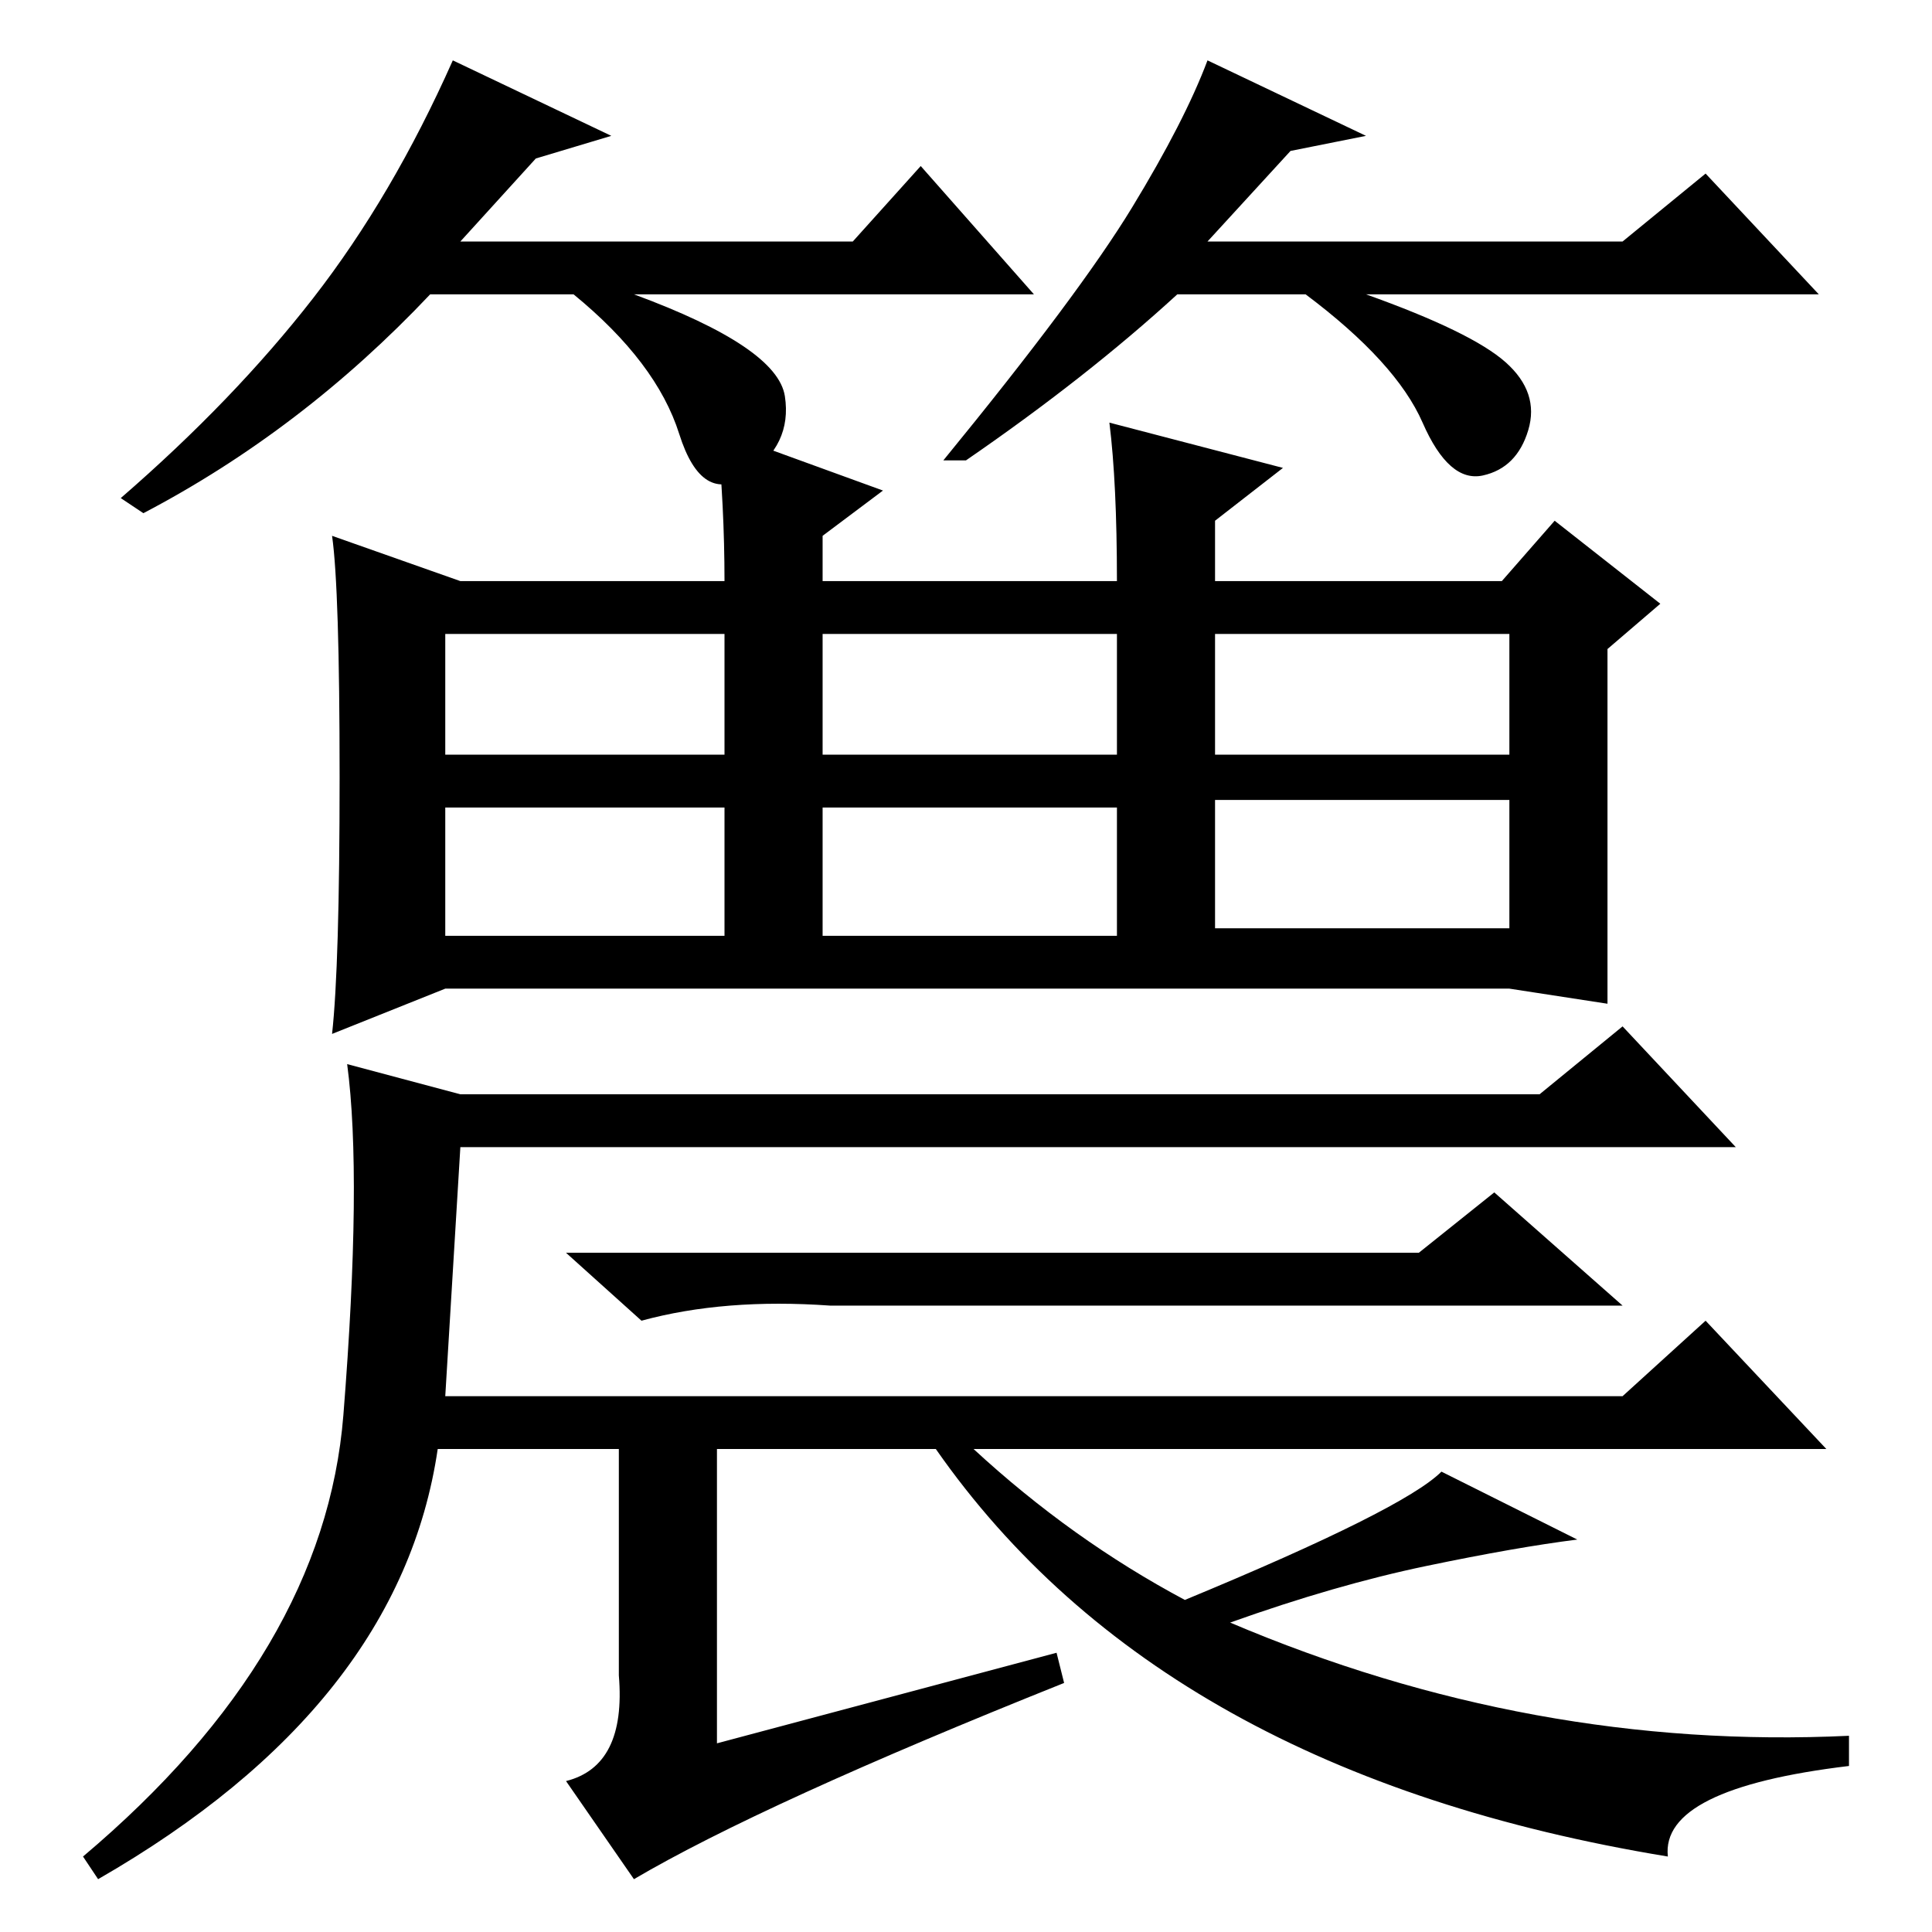 <?xml version="1.0" standalone="no"?>
<!DOCTYPE svg PUBLIC "-//W3C//DTD SVG 1.1//EN" "http://www.w3.org/Graphics/SVG/1.1/DTD/svg11.dtd" >
<svg xmlns="http://www.w3.org/2000/svg" xmlns:xlink="http://www.w3.org/1999/xlink" version="1.1" viewBox="0 -36 256 256">
  <g transform="matrix(1 0 0 -1 0 220)">
   <path fill="currentColor"
d="M59 156h37v16h-37v-16zM109 156h39v16h-39v-16zM161 156h39v16h-39v-16zM59 132h37v17h-37v-17zM109 132h39v17h-39v-17zM161 133h39v17h-39v-17zM44 119q1 9 1 34t-1 32l17 -6h35q0 10 -1 20l22 -8l-8 -6v-6h39q0 13 -1 21l23 -6l-9 -7v-8h38l7 8l14 -11l-7 -6v-47
l-13 2h-141zM75 20q8 2 7 14v30h-24q-5 -34 -45 -57l-2 3q32 27 34.5 58.5t0.5 46.5l15 -4h143l11 9l15 -16h-169l-2 -33h156l11 10l16 -17h-113q13 -12 28 -20q29 12 34 17l18 -9q-8 -1 -20 -3.5t-26 -7.5q40 -17 82 -15v-4q-25 -3 -24 -12q-67 11 -97 54h-29v-39l45 12
l1 -4q-40 -16 -57 -26zM188 90l10 8l17 -15h-105q-14 1 -25 -2l-10 9h113zM71 235l-10 -11h52l9 10l15 -17h-53q19 -7 20 -13.5t-5 -10.5t-9 5.5t-14 18.5h-19q-17 -18 -38 -29l-3 2q15 13 25.5 26.5t18.5 31.5l21 -10zM171 236l-11 -12h55l11 9l15 -16h-60q14 -5 18.5 -9
t3 -9t-6 -6t-8 7t-15.5 17h-17q-12 -11 -28 -22h-3q18 22 25 33.5t10 19.5l21 -10z" />
  </g>

</svg>
